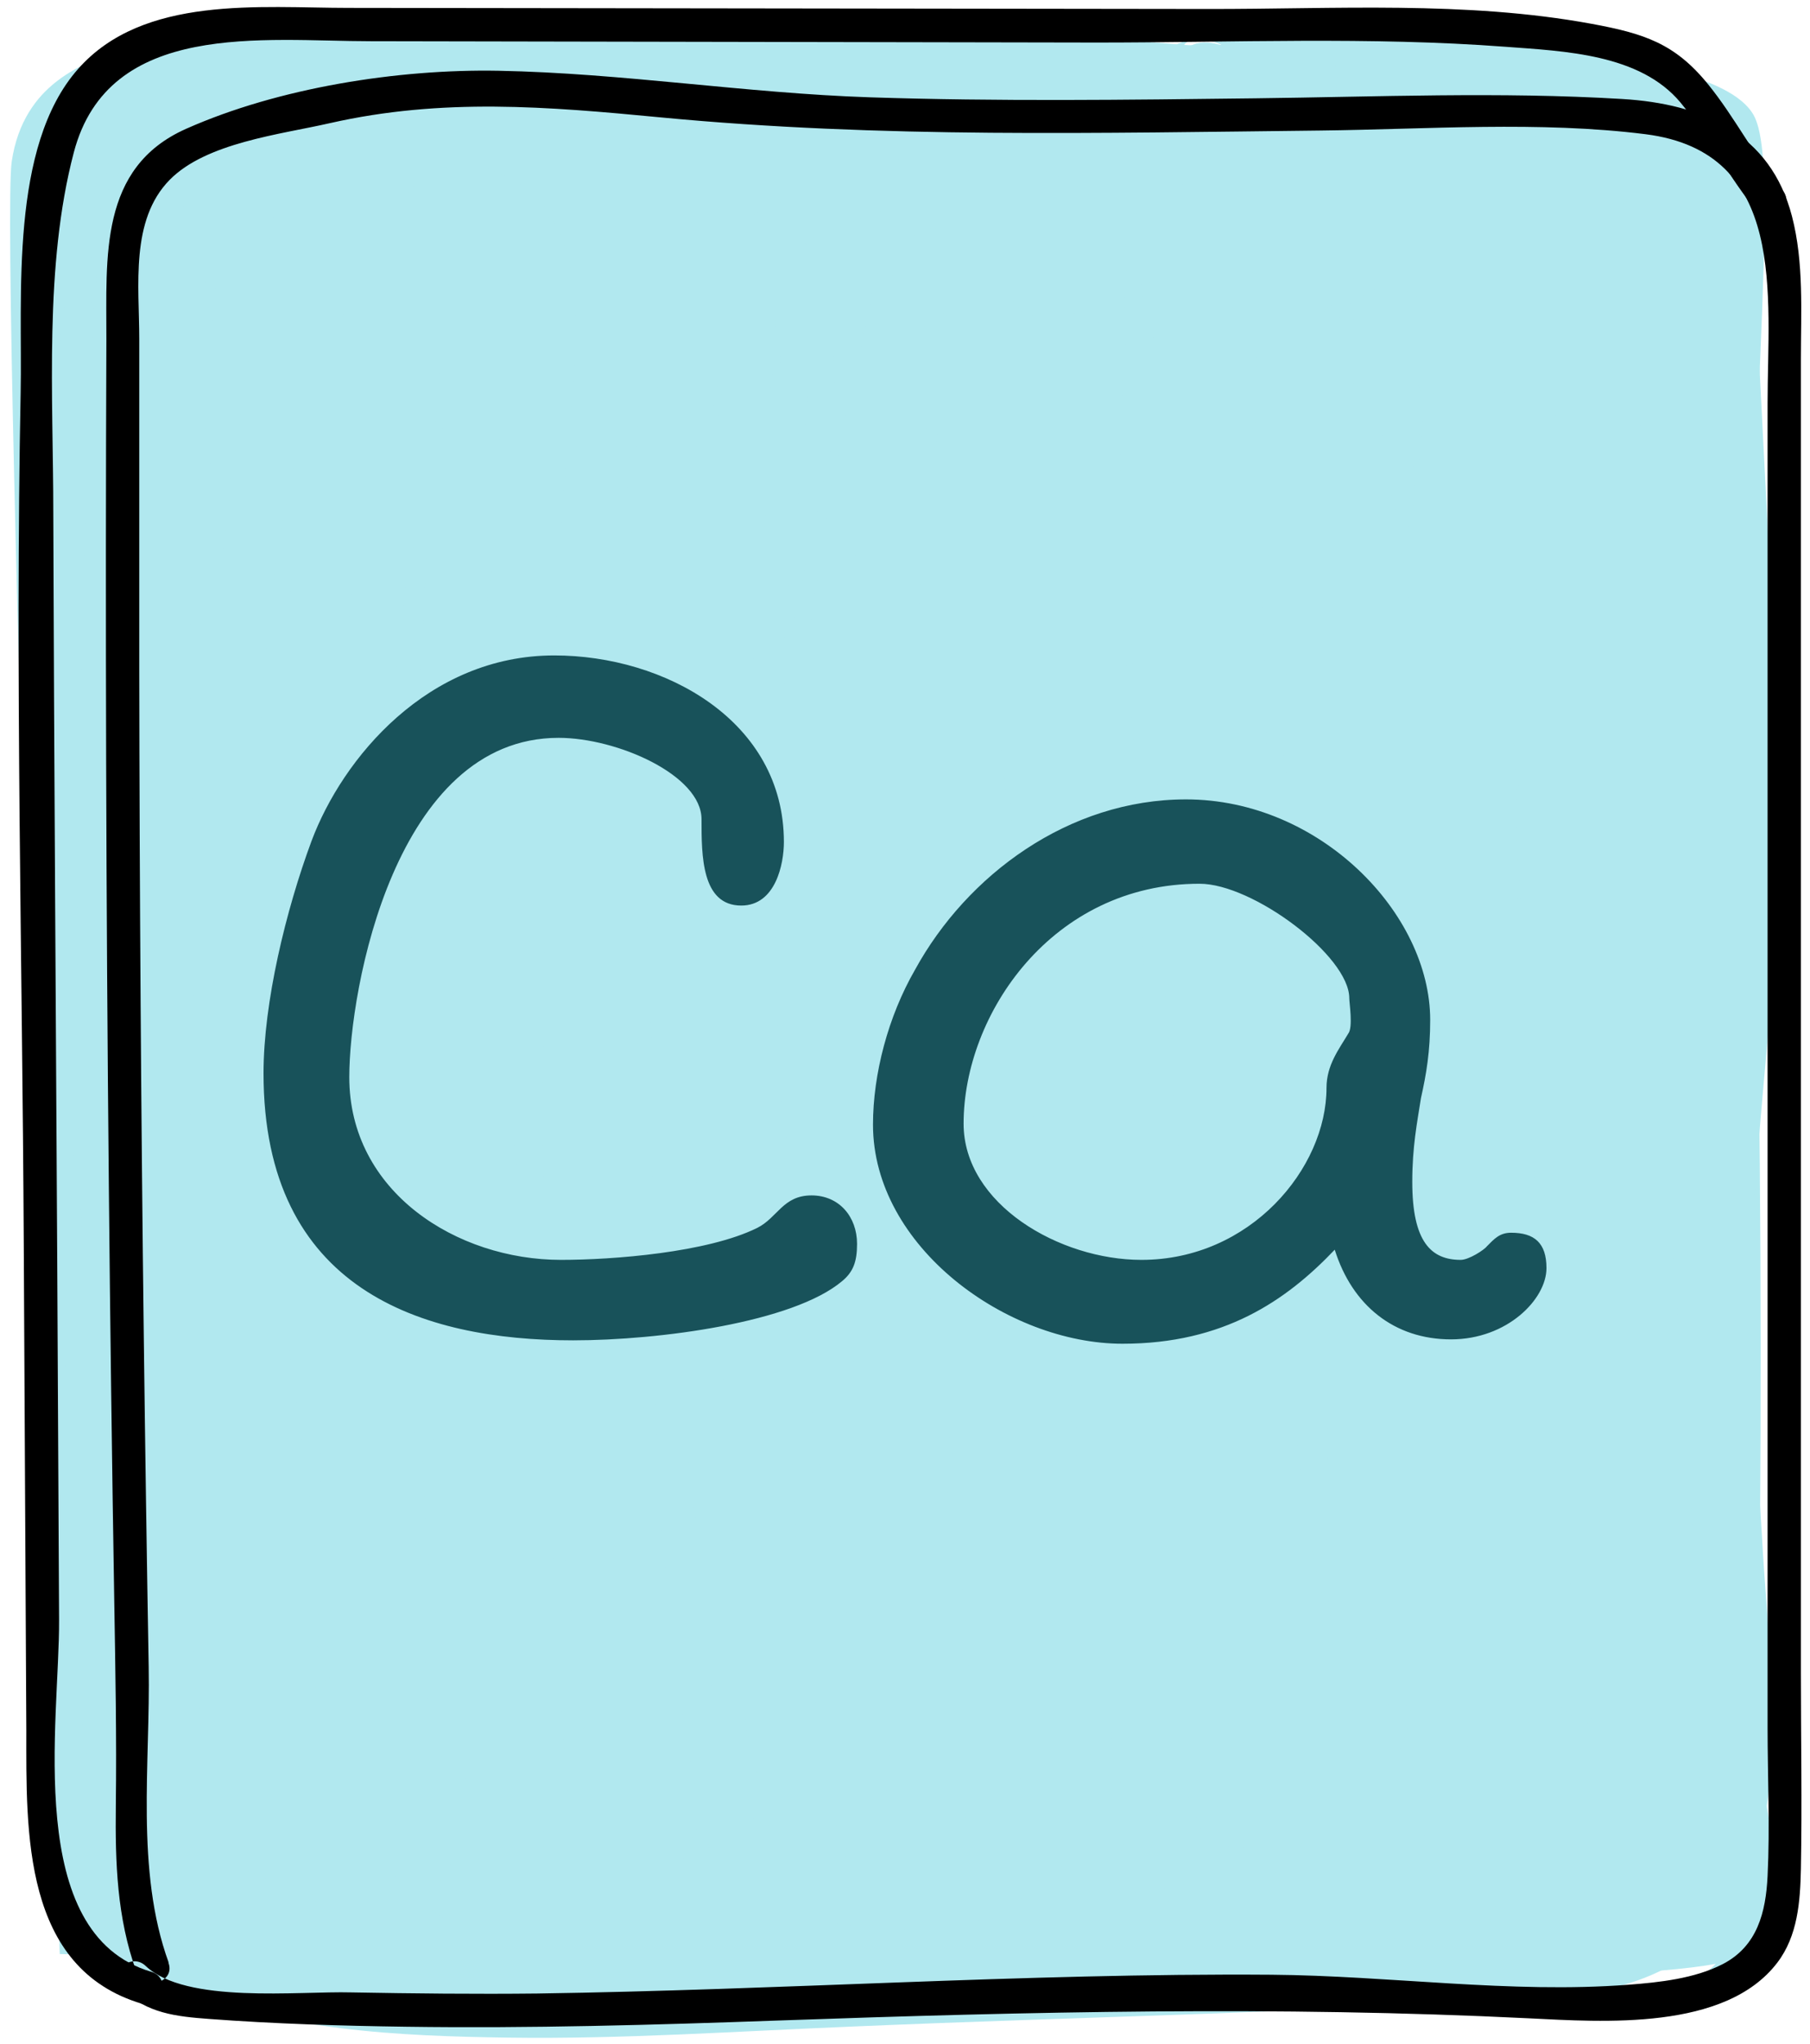 <?xml version="1.0" encoding="UTF-8"?>
<svg width="163px" height="184px" viewBox="0 0 163 184" version="1.1" xmlns="http://www.w3.org/2000/svg" xmlns:xlink="http://www.w3.org/1999/xlink">
    <!-- Generator: Sketch 41.2 (35397) - http://www.bohemiancoding.com/sketch -->
    <title>Group 3</title>
    <desc>Created with Sketch.</desc>
    <defs></defs>
    <g id="Page-1" stroke="none" stroke-width="1" fill="none" fill-rule="evenodd">
        <g id="Desktop" transform="translate(-544, -123)">
            <g id="Group-3" transform="translate(544, 123)">
                <g id="Ca">
                    <g id="Calcium">
                        <g id="Page-1">
                            <g id="Desktop-HD">
                                <g id="Calcium">
                                    <path d="M8.627,5.125 C11.412,1.529 38.511,2.22 69.212,3.03 C80.53,3.328 93.399,4.239 107.077,4.077 C120.756,3.915 153.827,3.087 157.925,10.363 C160.609,15.127 156.844,41.793 157.925,75.318 C159.007,108.844 158.748,172.821 156.844,175.894 C153.598,181.132 5.382,175.894 5.382,175.894 C5.382,175.894 -0.028,21.887 1.054,14.554 C2.136,7.22 7.967,5.978 8.627,5.125 Z" id="Rectangle-8" fill="#B1E8EF"></path>
                                    <g id="CA-01" transform="translate(1, 0)">
                                        <g id="Layer_2">
                                            <path d="M30.69,8.51 C24.83,-5.64 6.69,9.93 7.95,20.6 L19.13,17.6 C18.36,15.82 19.79,14.31 21.02,13.31 L11.6,6 C3.43,23.29 6.45,42.88 6.3,61.38 C6.13,82.27 4.79,103.14 4.92,124.04 C4.929,134.273 5.456,144.5 6.5,154.68 C7.35,162.57 6.83,174.68 15.07,178.68 C23.68,182.85 35.32,183.28 44.71,183.42 C55.09,183.57 65.49,182.84 75.85,182.42 C96.92,181.52 118.1,181.17 139.13,179.7 C147.36,179.13 154.24,175.89 156.94,167.58 C159.74,158.97 158.3,148.74 157.77,139.89 C157.12,129.08 156.32,118.3 157.03,107.47 C157.71,97.05 159.09,86.72 159.17,76.27 C159.25,65.65 158.57,55.03 158.03,44.43 L157.32,30.5 C157.09,26.03 157.1,21.27 155.11,17.16 C151.11,8.88 141.91,6.93 133.49,6.71 C121.83,6.4 110.12,6.64 98.49,6.71 C74.05,6.903 49.623,7.383 25.21,8.15 C17.51,8.4 17.47,20.4 25.21,20.15 C44.01,19.543 62.817,19.113 81.63,18.86 C91.197,18.74 100.767,18.667 110.34,18.64 C118.93,18.64 127.75,18.07 136.34,18.81 C138.96,19.04 142.48,19.48 144.1,21.81 C146.1,24.75 145.37,30.81 145.54,34.17 C146,43.31 146.54,52.44 146.9,61.58 C147.356,70.687 147.279,79.812 146.67,88.91 C145.95,98.36 144.67,107.74 144.74,117.23 C144.74,126.43 145.62,135.59 146.08,144.77 C146.3,149.26 146.49,153.77 146.34,158.26 C146.24,161.21 146.12,165.39 143.15,166.96 C140.4,168.41 135.82,167.8 132.81,167.96 L118.09,168.59 L89.63,169.81 C71.36,170.59 52.45,172.81 34.22,170.81 C30.68,170.42 23.88,170.21 20.88,168.08 C20.08,167.51 20.23,168.18 20.17,166.38 C20.09,163.79 19.31,161.05 18.98,158.47 C17.848,149.28 17.188,140.038 17,130.78 C16.53,110.22 17.77,89.67 18.17,69.11 C18.37,59.18 18.17,49.27 17.98,39.34 C17.81,30.12 17.92,20.57 21.98,12.07 C24.98,5.77 17.9,0.47 12.56,4.8 C6.67,9.55 5.91,17 8.77,23.63 C11.09,28.97 20.63,26.39 19.95,20.63 C19.74,18.83 20.2,18.2 21.41,16.87 C21.91,16.317 22.44,15.793 23,15.3 C24.467,14.473 23.98,14.2 21.54,14.48 L18.78,10.89 L19.12,11.7 C22.03,18.7 33.65,15.7 30.69,8.51 L30.69,8.51 L30.69,8.51 Z" id="Shape" fill="#B1E8EF"></path>
                                            <path d="M21.78,16.64 C19.527,26.869 18.096,37.262 17.5,47.72 C17.39,49.65 20.39,49.64 20.5,47.72 C21.08,37.535 22.475,27.413 24.67,17.45 C25.08,15.57 22.19,14.76 21.78,16.65 L21.78,16.65 L21.78,16.64 Z" id="Shape" fill="#B1E8EF"></path>
                                            <path d="M19.79,16.64 C18.068,25.99 17.338,35.496 17.61,45 C17.67,46.93 20.67,46.93 20.61,45 C20.328,35.763 21.022,26.522 22.68,17.43 C23.03,15.54 20.13,14.73 19.79,16.63 L19.79,16.63 L19.79,16.64 Z" id="Shape" fill="#B1E8EF"></path>
                                            <path d="M11.62,11.12 C8.697,15.648 7.157,20.93 7.19,26.32 L10.19,26.32 C10.001,20.941 10.526,15.561 11.75,10.32 C12.12,8.75 9.75,7.55 9.01,9.16 C5.811,16.098 4.225,23.671 4.37,31.31 C4.37,33.31 7.17,33.19 7.37,31.31 L9.45,11.86 C9.63,10.15 6.93,9.86 6.5,11.46 C2.29,27.13 3.71,44.46 3.35,60.58 C2.96,78.14 2.57,95.71 3.49,113.27 C3.59,115.19 6.59,115.2 6.49,113.27 C5.6,96.37 5.93,79.46 6.3,62.55 C6.493,54.023 6.683,45.497 6.87,36.97 C7.06,28.63 7.21,20.36 9.39,12.26 L6.44,11.86 L4.37,31.35 L7.37,31.35 C7.209,24.239 8.655,17.184 11.6,10.71 L8.86,9.55 C7.569,15.039 7.007,20.674 7.19,26.31 C7.19,27.138 7.862,27.81 8.69,27.81 C9.518,27.81 10.19,27.138 10.19,26.31 C10.139,21.455 11.532,16.693 14.19,12.63 C15.19,11 12.63,9.49 11.6,11.12 L11.6,11.12 L11.62,11.12 Z" id="Shape" fill="#B1E8EF"></path>
                                            <path d="M2.17,127.64 L2.17,134.21 L11.17,134.21 C10.815,125.338 11.19,116.451 12.29,107.64 L3.29,107.64 C4.29,128.51 0.95,149.64 6.45,170.09 C7.96,175.7 16.45,173.33 15.13,167.7 C14.22,163.7 13.5,159.7 12.94,155.6 C12.21,150.27 4.49,152.1 4.1,156.8 C3.754,160.901 4.268,165.029 5.61,168.92 C7.51,174.5 15.17,172.18 14.29,166.53 L13,157.73 C12.19,152.58 4.28,154.04 4.16,158.93 C3.94,168.23 7.55,180.22 18.38,181.71 C22.15,182.23 26.38,180.83 27.67,176.95 C29.17,172.59 25.73,167.49 23.52,163.95 L17.36,170.11 L28.94,176.75 C33.94,179.64 38.51,171.86 33.48,168.98 L21.9,162.34 C18.08,160.15 13.32,164.6 15.74,168.5 C16.66,169.98 17.45,172.5 18.62,173.76 C20.573,173.093 20.63,172.713 18.79,172.62 C17.988,172.323 17.268,171.84 16.69,171.21 C13.25,168.13 13.05,163.21 13.15,158.96 L4.31,160.16 L5.69,168.96 L14.37,166.57 C13.279,163.45 12.873,160.131 13.18,156.84 L4.31,158 C4.86,162.07 5.59,166.09 6.5,170.1 L15.18,167.71 C9.91,148.09 13.29,127.71 12.34,107.65 C12.06,101.72 4.04,102.02 3.34,107.65 C2.24,116.461 1.865,125.348 2.22,134.22 C2.45,139.98 11.22,140.04 11.22,134.22 L11.22,127.65 C11.22,121.86 2.22,121.85 2.22,127.65 L2.22,127.65 L2.17,127.64 Z" id="Shape" fill="#B1E8EF"></path>
                                            <path d="M16.39,45 C15.93,58.847 16.13,72.683 16.99,86.51 C17.35,92.26 26.35,92.3 25.99,86.51 C25.13,72.683 24.93,58.847 25.39,45 C25.58,39.21 16.58,39.21 16.39,45 L16.39,45 Z" id="Shape" fill="#B1E8EF"></path>
                                            <path d="M35.2,43.46 C31.123,76.036 31.002,108.985 34.84,141.59 C35.51,147.27 44.52,147.34 43.84,141.59 C40.002,108.985 40.123,76.036 44.2,43.46 C44.92,37.73 35.91,37.78 35.2,43.46 L35.2,43.46 L35.2,43.46 Z" id="Shape" fill="#B1E8EF"></path>
                                            <path d="M46.21,61.32 C43.324,93.963 43.254,126.795 46,159.45 C46.48,165.19 54.66,165.29 55,159.45 L55.39,152.85 C55.73,147.06 46.73,147.08 46.39,152.85 L46,159.45 L55,159.45 C52.253,126.791 52.324,93.957 55.21,61.31 C55.72,55.54 46.72,55.58 46.21,61.31 L46.21,61.31 L46.21,61.32 Z" id="Shape" fill="#B1E8EF"></path>
                                            <path d="M33.71,77.93 C29.57,94.785 27.651,112.108 28,129.46 C28.18,137.21 28.24,145.64 31.16,152.93 C33.16,157.93 37.87,164.45 43.47,159.52 C47.83,155.69 41.47,149.34 37.11,153.16 L36.53,153.67 L40.91,152.51 C39.7,152.21 38.61,146.89 38.38,145.86 C37.799,142.939 37.452,139.976 37.34,137 C36.94,130.74 36.86,124.47 37.08,118.2 C37.565,105.437 39.34,92.755 42.38,80.35 C43.74,74.72 35.07,72.35 33.7,77.96 L33.7,77.96 L33.71,77.93 Z" id="Shape" fill="#B1E8EF"></path>
                                            <path d="M21.1,98.93 C19.753,113.195 20.528,127.582 23.4,141.62 C25.59,152.3 29.54,168.18 42.33,170.33 C48,171.33 50.43,162.61 44.72,161.65 C34.32,159.9 32.39,141.93 31.05,133.65 C29.265,122.167 28.946,110.504 30.1,98.94 C30.64,93.18 21.64,93.21 21.1,98.94 L21.1,98.94 L21.1,98.93 Z" id="Shape" fill="#B1E8EF"></path>
                                            <path d="M19.36,151 C18.44,161.57 25.84,170.42 35.16,174.41 C46.82,179.41 59.58,177.18 71.79,179.04 C76.31,179.73 80.39,173.04 75.26,170.82 L60.26,164.45 L58,172.8 C86.44,172.46 115.6,179.8 143.31,170.42 C148.77,168.58 146.43,159.88 140.92,161.74 C114,170.8 85.52,163.46 58,163.8 C53.9,163.8 51.4,170.35 55.73,172.19 L70.73,178.56 L74.2,170.34 C61.08,168.34 26.47,172.95 28.38,150.98 C28.88,145.21 19.88,145.24 19.38,150.98 L19.38,150.98 L19.36,151 Z" id="Shape" fill="#B1E8EF"></path>
                                            <path d="M55.42,35.26 C52.028,58.664 50.084,82.256 49.6,105.9 C49.49,111.69 58.49,111.69 58.6,105.9 C59.028,83.062 60.865,60.272 64.1,37.66 C64.92,31.99 56.24,29.55 55.42,35.27 L55.42,35.27 L55.42,35.26 Z" id="Shape" fill="#B1E8EF"></path>
                                            <path d="M52.84,38 C51.09,61.81 49.63,85.91 55.74,109.26 C57.2,114.86 65.89,112.48 64.42,106.87 C58.52,84.33 60.15,61 61.84,38 C62.27,32.22 53.26,32.25 52.84,38 L52.84,38 Z" id="Shape" fill="#B1E8EF"></path>
                                            <path d="M73.77,40.35 C73.64,56.21 76,71.85 78.04,87.53 C80.12,103.53 81.22,119.66 82.2,135.79 C82.55,141.55 91.55,141.58 91.2,135.79 C90.2,119.66 89.13,103.56 87.04,87.53 C85.04,71.85 82.64,56.2 82.77,40.35 C82.77,34.56 73.77,34.55 73.77,40.35 L73.77,40.35 Z" id="Shape" fill="#B1E8EF"></path>
                                            <path d="M79.44,44 C84.773,73.14 89.107,102.43 92.44,131.87 C93.09,137.56 102.1,137.62 101.44,131.87 C97.993,101.643 93.547,71.557 88.1,41.61 C87.1,35.92 78.39,38.33 79.42,44 L79.42,44 L79.44,44 Z" id="Shape" fill="#B1E8EF"></path>
                                            <path d="M89.65,58.59 C89.3,77.03 92.99,95.14 94.07,113.49 C94.757,122.611 94.27,131.783 92.62,140.78 C91.9,144.38 90.93,148.07 91.03,151.78 C91.064,153.758 91.433,155.715 92.12,157.57 C92.61,158.85 94.53,160.85 94.43,162.21 L97.73,157.87 L94.26,158.54 C90.46,159.28 89.89,165.01 93.19,166.76 L94.19,167.42 C95.97,169.83 98.91,170.42 101.26,168.33 C109.95,160.63 109.44,146.26 110.57,135.66 C112.137,120.88 113.287,106.06 114.02,91.2 C114.36,84.32 114.79,77.39 114.6,70.51 C114.45,65.04 114.27,58.13 111.4,53.31 C108.53,48.49 102.07,48.71 99.78,43.46 C97.05,37.21 101.12,31.28 105.92,27.46 C108.92,25.09 106.46,19.46 102.74,19.78 C96.133,20.244 89.862,22.865 84.89,27.24 C80.81,30.75 86,36.44 90.34,34.31 C94.218,32.397 97.142,28.978 98.43,24.85 C99.43,21.96 96.82,19.27 94.09,19.15 C90.16,18.971 86.228,19.475 82.47,20.64 C76.95,22.33 79.3,31.02 84.86,29.32 C87.844,28.389 90.968,27.993 94.09,28.15 L89.75,22.45 C89.084,24.317 87.644,25.804 85.8,26.53 L91.25,33.6 C94.459,30.793 98.489,29.099 102.74,28.77 L99.56,21.09 C91.34,27.55 86.86,39.02 92.34,48.71 C93.622,51.008 95.398,52.992 97.54,54.52 C99.61,55.97 102.78,56.44 104.07,58.76 C105.64,61.58 105.46,66.4 105.58,69.57 C105.7,72.74 105.58,76.11 105.52,79.37 C105.047,93.863 104.15,108.337 102.83,122.79 C102.163,130.03 101.413,137.26 100.58,144.48 C99.87,150.48 99.75,157.63 94.9,161.92 L101.97,162.83 C100.883,161.213 99.426,159.88 97.72,158.94 L96.65,167.16 L100.12,166.49 C102.12,166.1 103.29,164.03 103.42,162.15 C103.7,158.07 100.31,155.65 100.01,151.72 C99.71,147.79 101.31,143.43 101.96,139.47 C103.281,130.87 103.646,122.15 103.05,113.47 C101.97,95.12 98.29,77.01 98.63,58.57 C98.74,52.78 89.74,52.78 89.63,58.57 L89.63,58.57 L89.65,58.59 Z" id="Shape" fill="#B1E8EF"></path>
                                            <path d="M23,10.59 C62.68,11.51 103.34,9.78 142.29,18.53 C147.93,19.8 150.34,11.12 144.68,9.85 C104.89,0.91 63.51,2.53 23,1.59 C17.21,1.46 17.21,10.46 23,10.59 L23,10.59 Z" id="Shape" fill="#B1E8EF"></path>
                                            <path d="M96.33,21.24 C97.82,21.24 100.2,24.24 101.33,25.24 L107.7,30.77 C111.23,33.83 115.7,36.77 117.59,41.13 C119.89,46.43 127.65,41.85 125.36,36.59 C122.78,30.65 116.69,26.69 111.94,22.59 C107.51,18.75 102.64,12.46 96.37,12.29 C90.58,12.14 90.58,21.14 96.37,21.29 L96.37,21.29 L96.33,21.24 Z" id="Shape" fill="#B1E8EF"></path>
                                            <path d="M110.92,26.73 C107.905,39.179 106.278,51.923 106.07,64.73 C106.07,67.5 109.01,70.04 111.77,69.07 C113.744,68.585 115.285,67.044 115.77,65.07 C117.37,59.49 108.69,57.07 107.09,62.68 L106.9,63.35 L110,60.13 L109.34,60.36 L115.04,64.7 C115.228,52.709 116.748,40.776 119.57,29.12 C120.93,23.49 112.26,21.12 110.89,26.73 L110.89,26.73 L110.92,26.73 Z" id="Shape" fill="#B1E8EF"></path>
                                            <path d="M110,28.28 C111.933,46.86 112.967,65.497 113.1,84.19 C113.1,89.98 122.1,89.99 122.1,84.19 C121.967,65.523 120.933,46.887 119,28.28 C118.41,22.58 109.4,22.52 110,28.28 L110,28.28 Z" id="Shape" fill="#B1E8EF"></path>
                                            <path d="M119.88,30.29 C120.625,38.441 120.836,46.632 120.51,54.81 C120.18,62.6 118.51,70.54 119.22,78.32 C119.65,82.94 127.22,84.92 128.06,79.52 L128.93,74.13 C129.84,68.46 121.17,66.02 120.25,71.74 L119.38,77.13 L128.22,78.33 C127.49,70.54 129.22,62.61 129.51,54.82 C129.832,46.642 129.621,38.451 128.88,30.3 C128.37,24.58 119.37,24.52 119.88,30.3 L119.88,30.3 L119.88,30.29 Z" id="Shape" fill="#B1E8EF"></path>
                                            <path d="M125.38,33.73 L124.38,47.01 L124,52.7 C123.88,54.655 123.88,56.615 124,58.57 L127.18,57.25 L126.6,57.25 C120.81,57.15 120.81,66.15 126.6,66.25 C132.6,66.36 132.48,59.87 132.79,55.56 L134.38,33.75 C134.8,27.97 125.8,28 125.38,33.75 L125.38,33.75 L125.38,33.73 Z" id="Shape" fill="#B1E8EF"></path>
                                            <path d="M116.07,12.26 C121.86,12.26 121.87,3.26 116.07,3.26 C110.27,3.26 110.27,12.26 116.07,12.26 L116.07,12.26 Z" id="Shape" fill="#B1E8EF"></path>
                                            <path d="M118.35,11.65 C122.07,9.17 127.26,10.65 131.35,11.25 C136.26,12 141.14,12.91 146,13.94 C151.65,15.13 154.07,6.46 148.39,5.26 C141.92,3.89 135.39,2.75 128.86,1.88 C123.59,1.18 118.39,0.8 113.78,3.88 C108.99,7.08 113.49,14.88 118.32,11.65 L118.32,11.65 L118.35,11.65 Z" id="Shape" fill="#B1E8EF"></path>
                                            <path d="M114.91,2.49 L109.07,2.49 C107.3,2.49 105.01,3.88 104.73,5.79 C105.61,3.957 107.083,3.403 109.15,4.13 C107.008,2.918 104.29,3.651 103.048,5.776 C101.807,7.901 102.503,10.629 104.61,11.9 C107.78,13.83 112.83,12.15 113.41,8.18 L109.07,11.48 L114.91,11.48 C117.395,11.48 119.41,9.465 119.41,6.98 C119.41,4.495 117.395,2.48 114.91,2.48 L114.91,2.48 L114.91,2.49 Z" id="Shape" fill="#B1E8EF"></path>
                                            <path d="M113.86,93.15 L116.13,79.66 L107.91,80.73 C118.04,103.89 111.22,130.73 114.91,155.11 C115.73,160.49 123.3,158.56 123.75,153.91 L124.04,150.91 C124.6,145.15 115.59,145.19 115.04,150.91 L114.75,153.91 L123.59,152.71 C119.68,127.08 126.38,100.71 115.65,76.18 C114.14,72.74 108.04,73.57 107.43,77.25 L105.16,90.74 C104.16,96.41 112.88,98.84 113.84,93.13 L113.84,93.13 L113.86,93.15 Z" id="Shape" fill="#B1E8EF"></path>
                                            <path d="M132.1,72.59 C135.94,98.24 128.32,124.02 132.1,149.74 C132.83,154.74 141.39,153.59 140.94,148.54 L139.6,133.45 C139.09,127.73 130.09,127.67 130.6,133.45 L131.94,148.54 L140.78,147.34 C137,121.68 144.62,95.91 140.78,70.19 C139.93,64.48 131.25,66.91 132.1,72.58 L132.1,72.58 L132.1,72.59 Z" id="Shape" fill="#B1E8EF"></path>
                                            <path d="M130.76,96.22 C129.66,117.2 127.72,138.107 124.94,158.94 C124.24,164.16 132.3,164.73 133.78,160.14 C134.733,157.158 135.238,154.051 135.28,150.92 C135.39,145.13 126.39,145.13 126.28,150.92 C126.234,153.243 125.836,155.546 125.1,157.75 L133.94,158.95 C136.713,138.123 138.653,117.217 139.76,96.23 C140.06,90.44 131.06,90.46 130.76,96.23 L130.76,96.23 L130.76,96.22 Z" id="Shape" fill="#B1E8EF"></path>
                                            <path d="M124.37,119.1 C124.17,127.045 124.561,134.993 125.54,142.88 C126.39,149.61 126.97,157.39 130.26,163.46 C132.82,168.19 137.69,172.06 143.31,171.81 C149.226,171.513 153.787,166.487 153.51,160.57 L144.67,161.77 C145.29,163.29 148.02,169.13 146.74,170.46 C145.86,171.38 138.74,169.68 137.46,169.52 C132.46,168.91 131.24,177.67 136.26,178.36 C142.38,179.2 151.61,182.06 156.67,176.8 C158.97,174.41 159.25,171.34 158.92,168.22 C158.4,163.22 157.21,158.22 156.34,153.22 C155.34,147.53 146.67,149.94 147.66,155.61 L149,163.23 C149.29,164.89 150.28,167.35 150,168.94 C149.32,172.86 141.31,170.04 138.66,169.68 L137.46,178.52 C142.69,179.16 149.71,181.08 153.75,176.52 C157.79,171.96 155.34,164.25 153.34,159.37 C151.58,155.09 144.18,155.03 144.5,160.57 C144.72,164.43 140.71,162.32 139.44,160.99 C138.246,159.582 137.406,157.909 136.99,156.11 C135.955,152.305 135.206,148.427 134.75,144.51 C133.586,136.09 133.121,127.587 133.36,119.09 C133.49,113.3 124.49,113.3 124.36,119.09 L124.36,119.09 L124.37,119.1 Z" id="Shape" fill="#B1E8EF"></path>
                                            <path d="M23.59,19.62 C19.589,40.856 17.248,62.371 16.59,83.97 C16.16,94.84 16,105.72 16,116.6 C16,127.1 15.58,137.77 16.33,148.25 C16.84,155.25 18.16,168.5 26.9,170.09 C37.25,171.97 38.9,157.65 39.43,150.57 C40.13,140.57 38.1,130.57 36.91,120.69 C35.577,109.817 34.74,98.903 34.4,87.95 C33.68,66.23 33.66,42.8 45.82,23.87 L39.04,26.63 C37.96,26.36 38.77,25.48 38.82,27.43 L38.82,29.66 C38.73,32.48 38.37,35.32 38.17,38.14 C37.763,44.047 37.403,49.963 37.09,55.89 C36.423,68.07 36.04,80.263 35.94,92.47 C35.707,116.543 36.5,140.593 38.32,164.62 L44.32,158.62 L38.32,158.03 C33.76,157.58 30.88,163.45 33.14,167.03 C37.33,173.78 45.725,176.601 53.14,173.75 C61.97,170.28 63.83,160.65 63.14,152.16 C61.36,129.16 57.14,106.46 55.45,83.46 C54.565,71.994 54.458,60.481 55.13,49 C55.47,43.164 56.138,37.351 57.13,31.59 C57.42,29.98 57.44,27.2 58.47,25.89 C57.01,27.77 59.55,24.69 58.86,24.84 C59.71,24.66 61.02,27.15 61.31,27.84 C63.38,32.84 61.62,39.25 60.51,44.23 C59.2,49.578 58.244,55.006 57.65,60.48 C56.65,71.7 57.45,83.14 57.65,94.39 C58.06,119.7 56.9,145.91 63.95,170.48 C65.09,174.48 69.27,175.69 72.76,174.07 C77.65,171.79 79.76,166.47 79.48,161.3 C79.31,158.3 78.25,155.39 77.78,152.42 C77.313,148.843 77.099,145.237 77.14,141.63 C76.89,127.95 74.87,114.56 72.97,101.03 C71.07,87.5 70.19,74.16 71.53,60.58 C72.93,46.36 76.23,32.39 79.43,18.49 L70.62,22.08 C73.78,23.91 71.97,33.24 71.71,36.19 C71.15,42.53 70.3,48.83 69.79,55.19 C68.777,68.004 68.533,80.867 69.06,93.71 C70.112,119.008 74.044,144.103 80.78,168.51 C81.92,172.65 87.78,174.61 90.78,171.16 C102.02,158.38 97.14,140.73 95.09,125.56 C92.423,105.767 90.45,85.897 89.17,65.95 C88.56,56.55 87.68,46.95 87.93,37.56 C87.951,35.545 88.159,33.537 88.55,31.56 C88.6,31.33 89.74,26.95 89.55,27 C92.08,26.2 92.71,38.07 92.7,39.23 C92.7,48.87 91.27,58.47 91.23,68.13 C91.19,77.79 91.71,87.55 92.54,97.22 C93.48,108.22 94.81,119.22 96.14,130.16 C96.81,135.64 97.48,141.16 98.14,146.61 C98.67,151.27 100.09,157.26 98.14,161.74 C96.53,165.38 97.74,169.24 101.73,170.55 C105.752,171.914 110.179,171.349 113.73,169.02 C115.989,167.611 117.062,164.89 116.372,162.319 C115.681,159.747 113.391,157.929 110.73,157.84 L102.66,157.58 C95.66,157.35 94.87,167.26 101.06,169.37 C108.71,171.96 115.41,167.47 122.72,165.87 C126.529,165.052 130.438,164.802 134.32,165.13 C138.06,165.43 142.22,167.24 145.95,166.13 C152.36,164.31 153.05,157.47 152.61,151.91 C151.93,143.43 151.2,134.91 150.61,126.46 C148.15,91.86 146.79,57.193 146.53,22.46 C146.487,19.164 143.826,16.503 140.53,16.46 L106.25,16.8 C102.954,16.843 100.293,19.504 100.25,22.8 C100.643,53.647 101.663,84.477 103.31,115.29 C103.71,122.66 104,130.04 104.97,137.36 C105.76,143.36 106.6,150.88 110.13,155.94 C114.04,161.55 120.63,159.29 126.22,158.1 C132.22,156.82 140.56,156.73 143.22,150.1 C145.42,144.59 143.05,137.63 142.1,132.03 C140.69,123.72 139.21,115.43 138.01,107.09 C135.87,92.25 134.92,77.3 136.32,62.34 C136.99,55.22 138.06,48.15 138.85,41.05 C139.45,35.68 139.32,29.38 135.17,25.29 C131.522,21.812 125.912,21.434 121.83,24.39 C116.58,28.05 115.25,35.07 114.42,40.96 C112.17,57.02 115.69,73.41 116.95,89.43 C118.319,107.031 118.799,124.69 118.39,142.34 C118.22,150.07 130.22,150.06 130.39,142.34 C130.802,117.288 129.59,92.235 126.76,67.34 C126.088,61.828 125.731,56.283 125.69,50.73 C125.676,47.911 125.86,45.094 126.24,42.3 C126.469,40.791 126.779,39.295 127.17,37.82 C127.337,37.085 127.547,36.36 127.8,35.65 C128.687,34.843 128.593,34.347 127.52,34.16 C125.99,32.69 127.15,36.06 127.18,36.76 C127.111,39.19 126.85,41.611 126.4,44 C125.61,50.45 124.71,56.89 124.13,63.36 C121.91,88.23 126.64,112.77 130.76,137.18 C131.13,139.37 130.94,142.7 131.98,144.62 L132,145.8 C132.933,144.567 132.79,144.217 131.57,144.75 C130.57,144.43 127.8,145.55 126.76,145.75 C124.4,146.25 119.99,146.24 118.09,147.6 L117.09,147.81 C119.583,149.763 120.34,149.79 119.36,147.89 C119.56,146.63 118.18,144.01 117.89,142.79 C115.15,131.37 115.34,119.15 114.75,107.47 C113.337,79.283 112.453,51.077 112.1,22.85 L106.1,28.85 L140.38,28.51 L134.38,22.51 C134.627,52.943 135.703,83.353 137.61,113.74 C138.083,121.253 138.61,128.76 139.19,136.26 C139.49,140.173 139.807,144.087 140.14,148 C140.28,149.63 140.44,151.26 140.56,152.89 C140.68,154.52 139.8,156.73 141.73,155.24 C144,153.48 140.67,153.91 139.3,153.69 C137.61,153.42 135.9,153.21 134.19,153.08 C130.708,152.855 127.212,152.996 123.76,153.5 C120.252,153.977 116.801,154.808 113.46,155.98 C110.46,157.04 107.34,158.85 104.12,157.76 L102.52,169.55 L110.59,169.81 L107.59,158.63 C106.32,159.45 106.37,159.45 104.85,158.95 L108.44,167.76 C112.67,158.2 110.29,147.88 109.09,137.86 C107.74,126.56 106.29,115.28 105.17,103.96 C104.09,92.96 103.31,81.96 103.24,70.96 C103.17,59.96 104.84,49.16 104.7,38.27 C104.6,29.72 102.39,18.42 93,15.37 C83,12.12 77.73,22.73 76.5,30.8 C74.89,41.3 76.32,52.44 76.96,62.98 C77.627,74.387 78.55,85.773 79.73,97.14 C80.963,109.367 82.45,121.563 84.19,133.73 C85.44,142.51 88.85,155.16 82.27,162.63 L92.27,165.28 C84.962,138.887 81.083,111.663 80.73,84.28 C80.596,70.784 81.287,57.292 82.8,43.88 C83.92,33.81 87.36,17.88 76.59,11.71 C73.35,9.84 68.66,11.48 67.78,15.3 C62.09,40.42 57,65.44 59.75,91.28 C61.07,103.65 63.43,115.9 64.53,128.28 C65.09,134.65 64.98,141.02 65.33,147.4 C65.479,150.478 65.84,153.542 66.41,156.57 C66.74,158.27 68.64,162.84 66.73,163.73 L75.54,167.32 C69.22,145.32 70.12,121.93 69.75,99.21 C69.56,87.58 68.89,75.84 69.45,64.21 C69.98,53.14 74.82,42.4 74.05,31.27 C73.47,22.79 68.15,12.27 58.2,12.93 C47.2,13.62 45.75,26.51 44.58,34.93 C41.37,58.12 42.88,81.48 45.51,104.64 C46.97,117.47 48.75,130.25 50.21,143.08 C50.78,148.08 52.37,154.36 51.05,159.35 C50.12,162.88 45.73,164.61 43.48,161.01 L38.3,170.01 L44.3,170.6 C47.37,170.9 50.52,167.6 50.3,164.6 C48.26,137.307 47.517,109.973 48.07,82.6 C48.357,69.087 48.97,55.583 49.91,42.09 C50.54,33.41 54,18 42.26,15 C39.64,14.339 36.893,15.456 35.48,17.76 C26.34,32 23.21,48.76 22.48,65.45 C21.773,84.207 22.649,102.99 25.1,121.6 C26.21,130.6 27.93,139.6 27.59,148.75 C27.526,150.872 27.292,152.986 26.89,155.07 C26.7,156.07 25.82,157.64 26.02,158.52 L25.76,159.38 L30.5,158.29 C30.74,157.88 28.87,152.46 28.75,151.72 C28.424,149.4 28.243,147.062 28.21,144.72 C27.57,125.78 27.86,106.66 28.47,87.72 C29.15,66 31,44.24 35.17,22.81 C36.65,15.27 25.08,12 23.59,19.62 L23.59,19.62 Z" id="Shape" fill="#B1E8EF"></path>
                                            <path d="M111.74,41.39 C115.813,65.023 118.723,88.803 120.47,112.73 C121.03,120.39 133.04,120.45 132.47,112.73 C130.63,87.75 127.577,62.907 123.31,38.2 C122,30.6 110.43,33.82 111.74,41.39 L111.74,41.39 L111.74,41.39 Z" id="Shape" fill="#B1E8EF"></path>
                                            <path d="M88.08,33.81 C87.55,45.722 87.985,57.658 89.38,69.5 C90.27,77.08 102.28,77.17 101.38,69.5 C99.985,57.658 99.55,45.722 100.08,33.81 C100.42,26.09 88.42,26.11 88.08,33.81 L88.08,33.81 L88.08,33.81 Z" id="Shape" fill="#B1E8EF"></path>
                                            <path d="M69,30.06 L68.7,28.52 C68.65,20.8 56.81,20.79 56.7,28.52 C56.529,42.906 55.457,57.268 53.49,71.52 C52.49,78.93 62.91,82.38 65.06,74.71 L65.77,72.17 C67.84,64.7 56.27,61.52 54.18,69 L53.47,71.54 L65,74.68 C67.177,59.384 68.392,43.968 68.64,28.52 L56.64,28.52 C56.607,30.127 56.854,31.728 57.37,33.25 C59.79,40.54 71.37,37.42 68.94,30.06 L68.94,30.06 L69,30.06 Z" id="Shape" fill="#B1E8EF"></path>
                                            <path d="M14.18,176.64 C11.18,168.36 12.55,158.7 12.39,150.04 C12.217,140.16 12.07,130.28 11.95,120.4 C11.703,100.313 11.567,80.227 11.54,60.14 L11.54,30.5 C11.54,25.74 10.71,19.83 14.27,16.2 C17.56,12.84 24.27,12.1 28.69,11.09 C38.83,8.79 48.3,9.59 58.53,10.57 C68.39,11.51 78.29,11.87 88.19,11.95 C98.09,12.03 108.02,11.86 117.93,11.75 C127.54,11.64 137.62,10.88 147.18,12.08 C160,13.7 158.18,26.58 158.18,36.31 L158.18,66.31 L158.18,125.67 L158.18,155.49 C158.18,159.93 158.4,164.44 158.18,168.88 C158.02,172.12 157.27,175.19 154.13,176.81 C151.6,178.11 148.41,178.45 145.64,178.66 C135.04,179.47 124.13,177.84 113.49,177.76 C102.31,177.68 91.12,178.04 79.95,178.45 C69.1,178.85 58.25,179.29 47.39,179.45 C41.81,179.51 36.22,179.45 30.64,179.35 C25.91,179.22 15.74,180.41 12.12,176.97 C10.72,175.64 8.6,177.76 10,179.09 C12.25,181.23 14.84,181.52 17.84,181.74 C23.73,182.18 29.66,182.36 35.56,182.44 C46.74,182.6 57.92,182.28 69.09,181.88 C91.67,181.08 114.09,180.57 136.63,181.68 C143.38,182.01 154.36,182.82 159.05,176.68 C160.9,174.26 161.12,171.16 161.18,168.23 C161.29,162.35 161.18,156.45 161.18,150.56 L161.18,82.35 L161.18,32.35 C161.18,28.1 161.46,23.64 160.38,19.48 C158.44,11.99 152.3,9.34 145.08,8.91 C134.08,8.25 123,8.72 112.01,8.85 C100.45,8.99 88.88,9.14 77.33,8.76 C66.16,8.39 55.05,6.58 43.9,6.37 C34.84,6.2 24.06,7.9 15.75,11.6 C7.9,15.09 8.6,23.15 8.58,30.54 C8.48,55.873 8.553,81.23 8.8,106.61 C8.92,119.123 9.083,131.637 9.29,144.15 C9.39,150.29 9.51,156.41 9.43,162.55 C9.37,167.66 9.53,172.63 11.28,177.48 C11.93,179.28 14.83,178.48 14.17,176.68 L14.17,176.68 L14.18,176.64 Z" id="Shape" fill="#000000"></path>
                                            <path d="M12.61,177.49 C1.07,174.08 4.37,154.9 4.32,145.8 L4.15,112.92 C4.03,90.68 3.87,68.44 3.8,46.19 C3.8,35.71 2.96,23.92 5.65,13.71 C8.79,1.78 22.73,3.71 32.39,3.71 L97.79,3.83 C110,3.83 122.39,3.29 134.57,4.21 C139.9,4.61 146.66,4.85 150.32,9.21 C152.93,12.36 154.73,16.09 157.38,19.21 C158.63,20.68 160.75,18.55 159.5,17.09 C156.99,14.09 155.27,10.61 152.83,7.6 C149.83,3.89 147.03,3.01 142.31,2.14 C130.99,0.06 119.15,0.83 107.7,0.81 L30.4,0.71 C22.46,0.71 11.9,-0.46 6.03,6.21 C-0.16,13.21 1.03,26.73 0.86,35.33 C0.36,60.84 1.01,86.41 1.14,111.92 L1.37,155.76 C1.37,164.91 1.02,177.19 11.81,180.38 C13.67,180.93 14.46,178.03 12.61,177.49 L12.61,177.49 L12.61,177.49 Z" id="Shape" fill="#000000"></path>
                                        </g>
                                    </g>
                                </g>
                            </g>
                        </g>
                    </g>
                </g>
                <path d="M23.732,96.612 C23.732,116.116 38,120.653 51.614,120.653 C59.38,120.653 71.423,119.039 75.83,115.33 C76.833,114.501 77.182,113.585 77.182,111.971 C77.182,109.527 75.568,107.607 73.081,107.607 C70.507,107.607 70.027,109.614 68.194,110.531 C63.7,112.756 55.191,113.41 50.523,113.41 C41.142,113.41 31.455,107.302 31.455,96.961 C31.455,89.02 35.6,66.418 50.305,66.418 C55.584,66.418 63.176,69.777 63.176,73.748 C63.176,77.02 63.176,81.515 66.754,81.515 C69.852,81.515 70.594,77.762 70.594,75.799 C70.594,64.89 59.86,59 49.912,59 C38.524,59 30.844,68.25 28.052,75.711 C25.739,81.951 23.732,90.241 23.732,96.612 Z M78.618,101.237 C78.618,112.232 90.704,120.959 101.089,120.959 C110.208,120.959 115.837,117.076 120.2,112.494 C121.771,117.512 125.567,120.566 130.672,120.566 C135.734,120.566 139.268,116.945 139.268,114.152 C139.268,111.883 138.177,110.967 136.083,110.967 C135.036,110.967 134.556,111.534 133.901,112.189 C133.683,112.494 132.287,113.41 131.545,113.41 C128.883,113.41 127.182,111.796 127.182,106.385 C127.182,103.244 127.618,101.062 127.967,98.837 C128.447,96.699 128.796,94.648 128.796,91.812 C128.796,82.213 118.848,71.959 106.805,71.959 C96.246,71.959 87.083,78.766 82.414,87.274 C79.971,91.507 78.618,96.699 78.618,101.237 Z M86.777,101.15 C86.777,91.288 94.762,79.551 108.027,79.551 C112.826,79.551 121.509,86.052 121.509,89.849 C121.509,90.285 121.858,92.467 121.422,93.034 C120.593,94.43 119.459,95.87 119.459,97.921 C119.459,105.164 112.608,113.41 102.791,113.41 C95.417,113.41 86.777,108.393 86.777,101.15 Z" id="Ca" fill="#18525A"></path>
            </g>
        </g>
    </g>
</svg>
